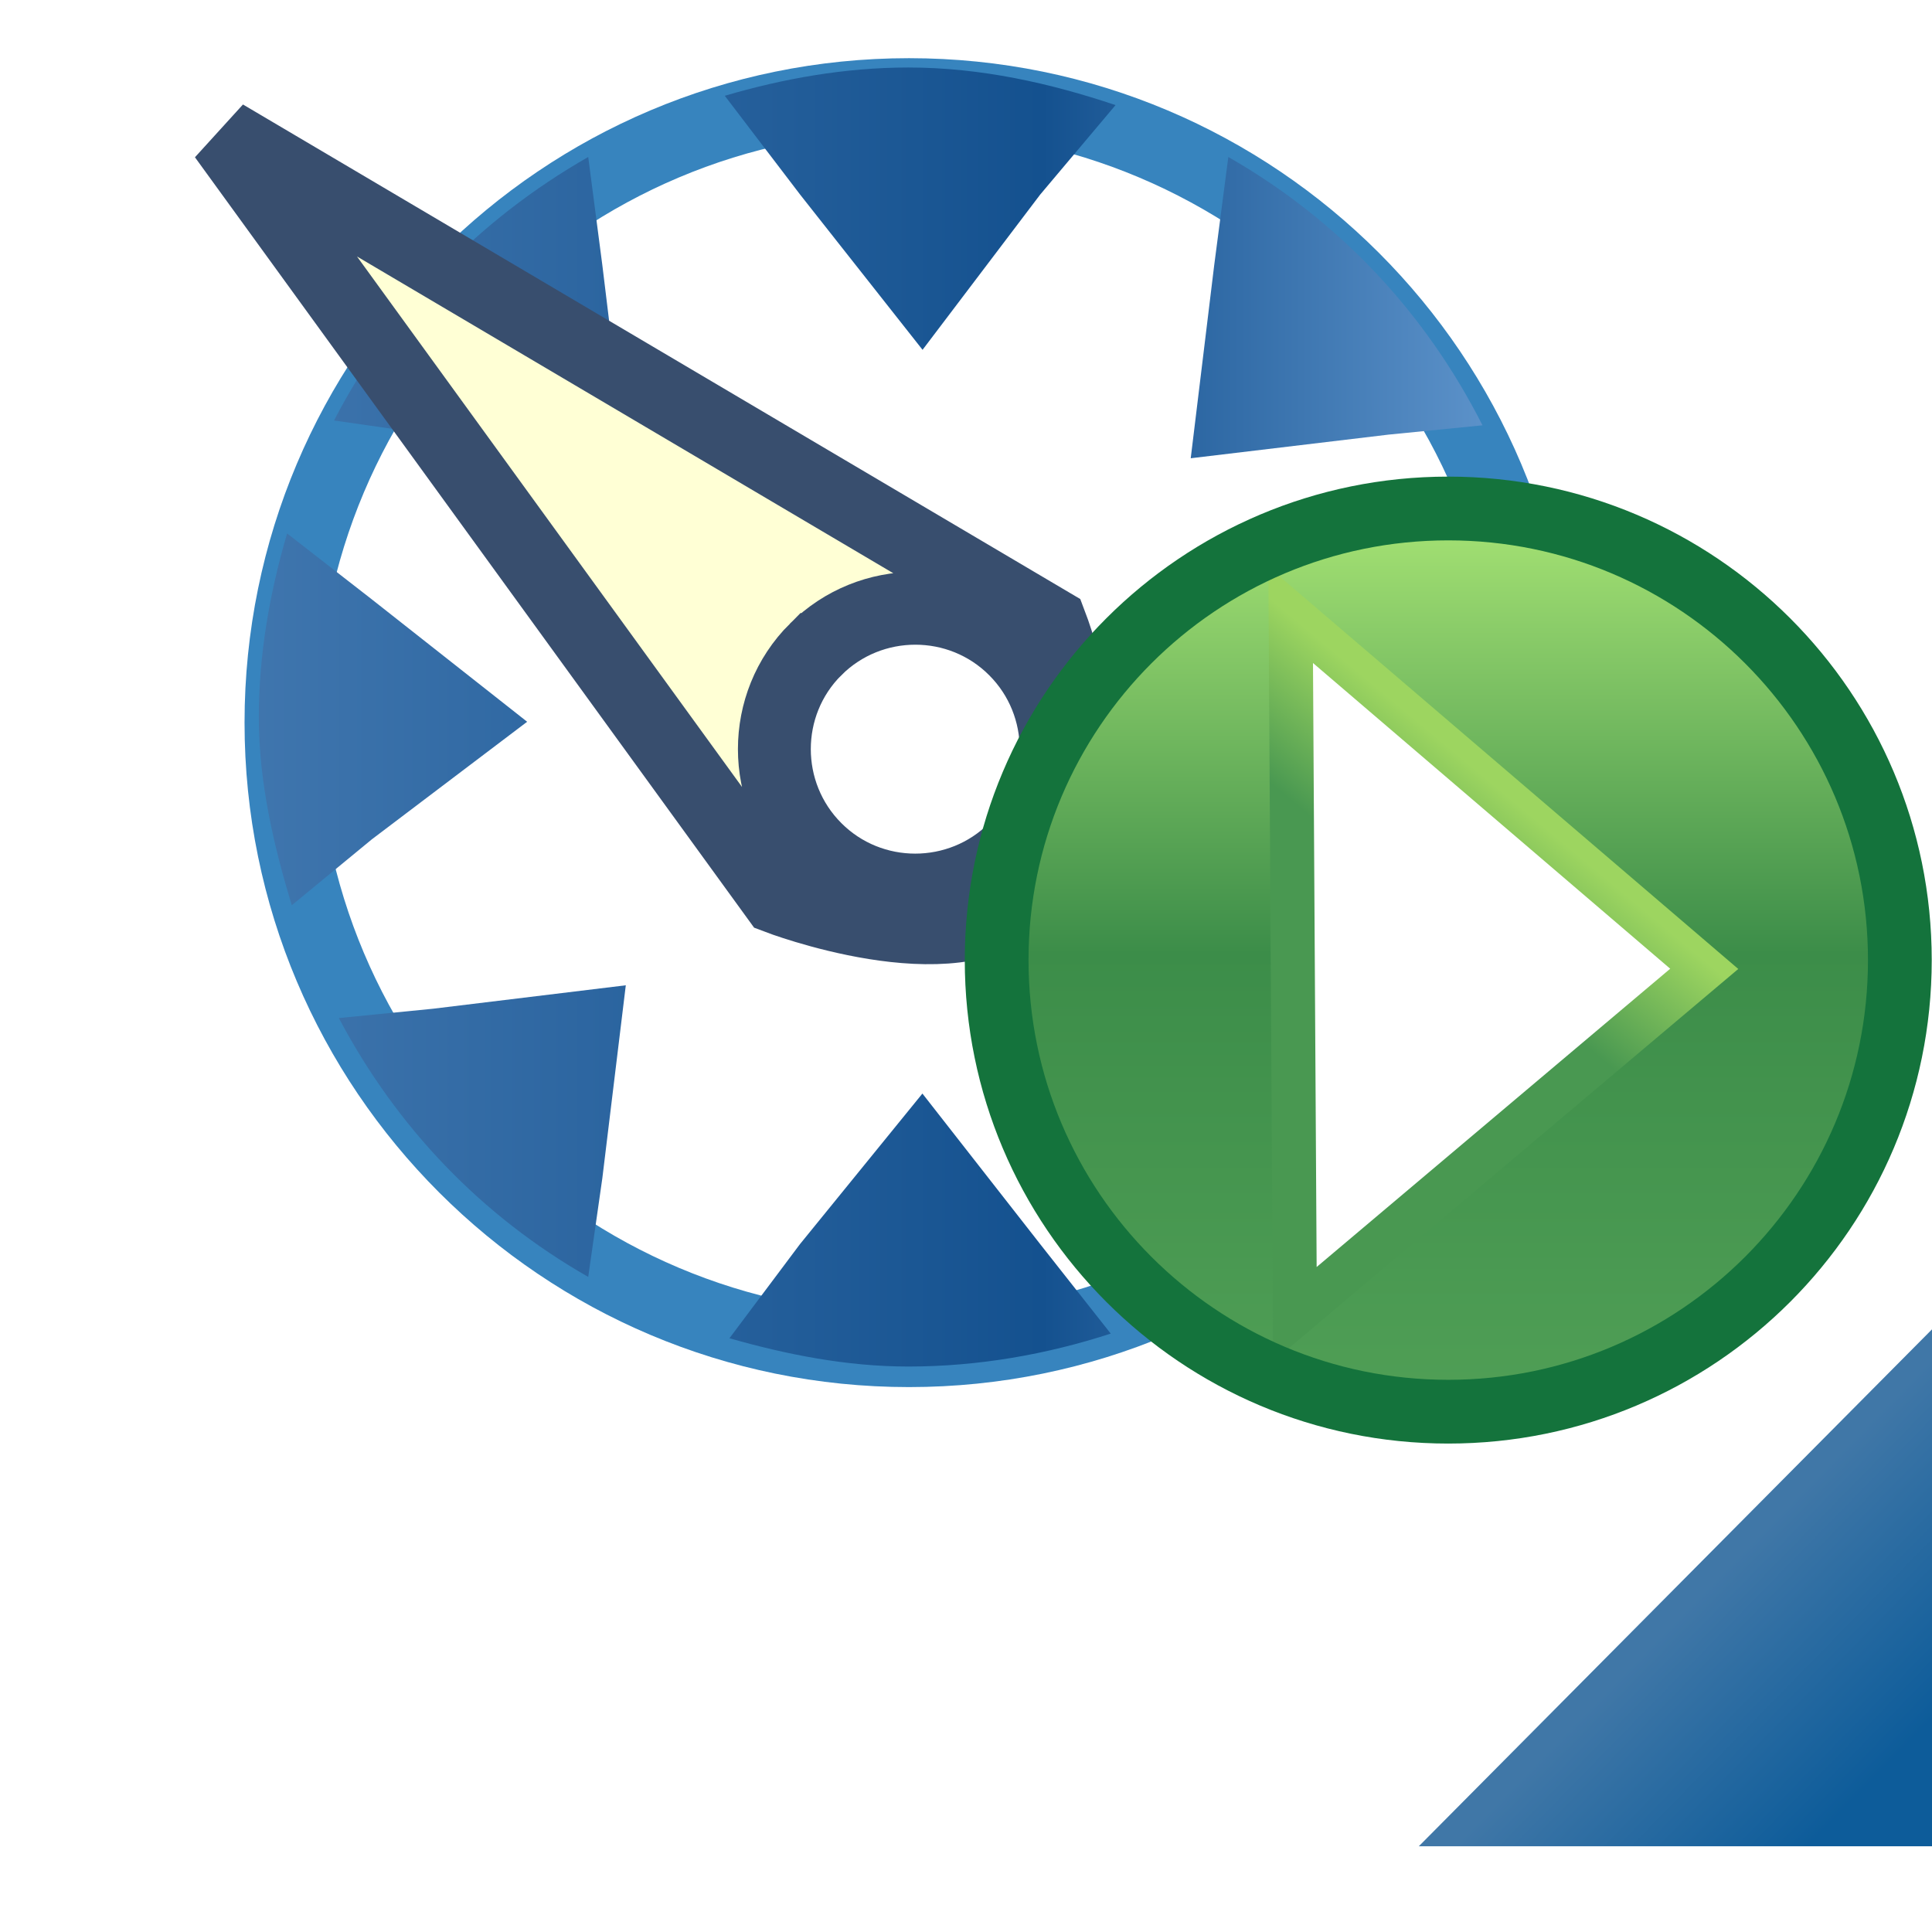 <?xml version="1.0" encoding="UTF-8" standalone="no"?>
<!-- Created with Inkscape (http://www.inkscape.org/) -->

<svg
   xmlns:dc="http://purl.org/dc/elements/1.1/"
   xmlns:cc="http://creativecommons.org/ns#"
   xmlns:rdf="http://www.w3.org/1999/02/22-rdf-syntax-ns#"
   xmlns:svg="http://www.w3.org/2000/svg"
   xmlns="http://www.w3.org/2000/svg"
   xmlns:xlink="http://www.w3.org/1999/xlink"
   xmlns:sodipodi="http://sodipodi.sourceforge.net/DTD/sodipodi-0.dtd"
   xmlns:inkscape="http://www.inkscape.org/namespaces/inkscape"
   width="16"
   height="16"
   id="svg2"
   version="1.1"
   inkscape:version="0.48.0 r9654"
   sodipodi:docname="import_config_obj.svg">
  <defs
     id="defs4">
    <linearGradient
       id="linearGradient4838-07-5-1">
      <stop
         id="stop4840-3-2-2"
         offset="0"
         style="stop-color:#4177af;stop-opacity:1;" />
      <stop
         style="stop-color:#14518f;stop-opacity:1;"
         offset="0.598"
         id="stop4846-52-17-4" />
      <stop
         id="stop4842-56-0-9"
         offset="1"
         style="stop-color:#6ea2d8;stop-opacity:1;" />
    </linearGradient>
    <linearGradient
       y2="457.955"
       x2="388.637"
       y1="478.188"
       x1="388.637"
       gradientUnits="userSpaceOnUse"
       id="linearGradient13741-3-5"
       xlink:href="#linearGradient10798-1-9-3-7-1-15-1-7-6-1-28-0-5-8"
       inkscape:collect="always" />
    <linearGradient
       id="linearGradient10798-1-9-3-7-1-15-1-7-6-1-28-0-5-8">
      <stop
         id="stop10800-5-2-1-8-2-8-1-7-3-7-2-4-4-7"
         offset="0"
         style="stop-color:#4f9e55;stop-opacity:1" />
      <stop
         style="stop-color:#3c8d49;stop-opacity:1;"
         offset="0.5"
         id="stop10806-6-8-5-3-2-95-0-5-4-8-94-0-1-8" />
      <stop
         id="stop10802-1-5-3-0-2-0-9-8-4-3-4-7-6-9"
         offset="1"
         style="stop-color:#a4e173;stop-opacity:1;" />
    </linearGradient>
    <linearGradient
       y2="1056.289"
       x2="15.634"
       y1="1054.691"
       x1="16.966"
       gradientUnits="userSpaceOnUse"
       id="linearGradient13743-6-7"
       xlink:href="#linearGradient9276-9-4-7"
       inkscape:collect="always" />
    <linearGradient
       inkscape:collect="always"
       id="linearGradient9276-9-4-7">
      <stop
         style="stop-color:#9dd560;stop-opacity:1"
         offset="0"
         id="stop9278-0-5-1" />
      <stop
         style="stop-color:#499851;stop-opacity:1"
         offset="1"
         id="stop9280-5-2-6" />
    </linearGradient>
    <linearGradient
       inkscape:collect="always"
       xlink:href="#linearGradient4838-07-5-1"
       id="linearGradient17601"
       gradientUnits="userSpaceOnUse"
       gradientTransform="matrix(1.033,0,0,1.033,-5.568,1021.444)"
       x1="5.875"
       y1="24.688"
       x2="15"
       y2="24.688" />
    <linearGradient
       id="linearGradient4922-2"
       inkscape:collect="always">
      <stop
         id="stop4924-3"
         offset="0"
         style="stop-color:#0d5c9a;stop-opacity:1" />
      <stop
         id="stop4926-7"
         offset="1"
         style="stop-color:#4077a7;stop-opacity:1" />
    </linearGradient>
    <linearGradient
       y2="1050.362"
       x2="7"
       y1="1048.893"
       x1="8.5"
       gradientTransform="matrix(1,0,0,-1,7,2100.015)"
       gradientUnits="userSpaceOnUse"
       id="linearGradient19869"
       xlink:href="#linearGradient4922-2"
       inkscape:collect="always" />
    <mask
       maskUnits="userSpaceOnUse"
       id="mask19970">
      <path
         sodipodi:type="arc"
         style="color:#000000;fill:#ffffff;fill-opacity:1;fill-rule:nonzero;stroke:#ffffff;stroke-width:0.5;stroke-linecap:butt;stroke-linejoin:miter;stroke-miterlimit:4;stroke-opacity:1;stroke-dasharray:none;stroke-dashoffset:0;marker:none;visibility:visible;display:inline;overflow:visible;enable-background:accumulate"
         id="path19972"
         sodipodi:cx="-6.7838054"
         sodipodi:cy="9.7465248"
         sodipodi:rx="4.3089318"
         sodipodi:ry="4.3089318"
         d="m -2.475,9.747 a 4.309,4.309 0 1 1 -8.618,0 4.309,4.309 0 1 1 8.618,0 z"
         transform="matrix(1.207,0,0,1.207,15.71,1030.103)" />
    </mask>
    <filter
       inkscape:collect="always"
       id="filter20746"
       x="-0.24"
       width="1.48"
       y="-0.24"
       height="1.48">
      <feGaussianBlur
         inkscape:collect="always"
         stdDeviation="1.324"
         id="feGaussianBlur20748" />
    </filter>
  </defs>
  <sodipodi:namedview
     id="base"
     pagecolor="#ffffff"
     bordercolor="#666666"
     borderopacity="1.0"
     inkscape:pageopacity="0.0"
     inkscape:pageshadow="2"
     inkscape:zoom="11.313709"
     inkscape:cx="6.0422389"
     inkscape:cy="1.3749919"
     inkscape:document-units="px"
     inkscape:current-layer="layer1"
     showgrid="true"
     inkscape:window-width="1147"
     inkscape:window-height="752"
     inkscape:window-x="1198"
     inkscape:window-y="809"
     inkscape:window-maximized="0"
     showguides="true"
     inkscape:guide-bbox="true"
     inkscape:snap-global="false">
    <inkscape:grid
       type="xygrid"
       id="grid17599" />
  </sodipodi:namedview>
  <g
     inkscape:label="Layer 1"
     inkscape:groupmode="layer"
     id="layer1"
     style="display:inline"
     transform="translate(0,-1036.362)">
    <g
       id="g17594"
       transform="matrix(1.207,0,0,1.207,1.225,-221.374)">
      <path
         sodipodi:type="arc"
         style="color:#000000;fill:#ffffff;fill-opacity:1;fill-rule:nonzero;stroke:#3784be;stroke-width:0.5;stroke-linecap:butt;stroke-linejoin:miter;stroke-miterlimit:4;stroke-opacity:1;stroke-dasharray:none;stroke-dashoffset:0;marker:none;visibility:visible;display:inline;overflow:visible;enable-background:accumulate"
         id="path6139"
         sodipodi:cx="-6.7838054"
         sodipodi:cy="9.7465248"
         sodipodi:rx="4.3089318"
         sodipodi:ry="4.3089318"
         d="m -2.475,9.747 c 0,2.38 -1.929,4.309 -4.309,4.309 -2.38,0 -4.309,-1.929 -4.309,-4.309 0,-2.38 1.929,-4.309 4.309,-4.309 2.38,0 4.309,1.929 4.309,4.309 z"
         transform="translate(12.006,1037.246)" />
      <path
         sodipodi:nodetypes="scccccscccccccccccccccsccccccccccscccccccccccccccccsccc"
         inkscape:connector-curvature="0"
         id="path6139-5"
         d="m 5.217,1042.498 c -0.436,0 -0.861,0.077 -1.259,0.194 l 0.517,0.678 0.84,1.065 0.807,-1.065 0.517,-0.614 c -0.446,-0.15 -0.924,-0.258 -1.421,-0.258 z m -2.196,0.614 c -0.747,0.427 -1.348,1.042 -1.744,1.808 l 0.678,0.097 1.324,0.162 -0.161,-1.324 -0.097,-0.743 z m 4.392,0 -0.097,0.743 -0.161,1.324 1.356,-0.162 0.646,-0.064 c -0.395,-0.778 -0.988,-1.409 -1.744,-1.841 z m -6.458,2.583 c -0.117,0.398 -0.194,0.823 -0.194,1.259 0,0.45 0.102,0.882 0.226,1.292 l 0.549,-0.452 1.066,-0.807 -1.066,-0.84 z m 8.525,0.032 -0.549,0.42 -1.066,0.84 1.066,0.807 0.517,0.42 c 0.119,-0.401 0.226,-0.82 0.226,-1.259 0,-0.425 -0.082,-0.838 -0.194,-1.227 z m -6.2,3.068 -1.324,0.161 -0.646,0.064 c 0.396,0.749 0.977,1.357 1.711,1.776 l 0.097,-0.678 0.161,-1.324 z m 3.875,0 0.161,1.324 0.097,0.678 c 0.734,-0.419 1.315,-1.027 1.711,-1.776 l -0.614,-0.064 c -0.452,-0.054 -0.905,-0.108 -1.356,-0.162 z m -1.841,0.743 -0.84,1.033 -0.484,0.646 c 0.39,0.111 0.802,0.194 1.227,0.194 0.483,0 0.953,-0.084 1.389,-0.226 l -0.484,-0.614 z"
         style="color:#000000;fill:url(#linearGradient17601);fill-opacity:1;fill-rule:nonzero;stroke:none;stroke-width:0.2;marker:none;visibility:visible;display:inline;overflow:visible;enable-background:accumulate" />
      <path
         sodipodi:nodetypes="ccccccscccs"
         inkscape:connector-curvature="0"
         id="rect9436"
         d="m 0.525,1042.967 3.793,5.226 c 0,0 1.217,0.467 1.684,-1e-4 l 0.193,-0.193 c 0.467,-0.467 -8e-6,-1.684 -8e-6,-1.684 z m 4.056,3.524 c 0.377,-0.377 0.992,-0.377 1.368,0 0.377,0.377 0.377,0.991 -2.5e-5,1.368 -0.377,0.377 -0.992,0.377 -1.368,0 -0.377,-0.377 -0.377,-0.992 -4.3e-5,-1.368 z"
         style="color:#000000;fill:#ffffd5;fill-opacity:1;fill-rule:nonzero;stroke:#384e6e;stroke-width:0.5;stroke-linecap:butt;stroke-linejoin:miter;stroke-miterlimit:4;stroke-opacity:1;stroke-dasharray:none;stroke-dashoffset:0;marker:none;visibility:visible;display:inline;overflow:visible;enable-background:accumulate" />
    </g>
    <g
       id="g19963"
       mask="url(#mask19970)">
      <g
         transform="matrix(0.565,0,0,0.565,7.401,454.225)"
         inkscape:label="Layer 1"
         id="layer1-0-8-7"
         style="display:inline;fill:#ffffff;stroke:#ffffff;stroke-width:3.54;stroke-miterlimit:4;stroke-dasharray:none;filter:url(#filter20746)">
        <g
           style="display:inline;fill:#ffffff;stroke:#ffffff;stroke-width:3.54;stroke-miterlimit:4;stroke-dasharray:none"
           id="g8159-2-9-9"
           transform="translate(-8.22,-12.905)">
          <path
             sodipodi:type="arc"
             style="fill:#ffffff;fill-opacity:1;stroke:#ffffff;display:inline;stroke-width:5.682;stroke-miterlimit:4;stroke-dasharray:none"
             id="path10796-2-6-0-3-1-0"
             sodipodi:cx="388.125"
             sodipodi:cy="468.23718"
             sodipodi:rx="10.625"
             sodipodi:ry="10.625"
             d="m 398.75,468.237 c 0,5.868 -4.757,10.625 -10.625,10.625 -5.868,0 -10.625,-4.757 -10.625,-10.625 0,-5.868 4.757,-10.625 10.625,-10.625 5.868,0 10.625,4.757 10.625,10.625 z"
             transform="matrix(0.623,0,0,0.623,-225.453,765.597)" />
          <path
             sodipodi:nodetypes="cccc"
             inkscape:connector-curvature="0"
             id="path8117-2-7-8"
             d="m 14.039,1052.249 6.062,5.188 -6,5.062 z"
             style="fill:#ffffff;fill-opacity:1;stroke:#ffffff;stroke-width:3.54;stroke-miterlimit:4;stroke-opacity:1;stroke-dasharray:none;display:inline" />
          <path
             sodipodi:type="arc"
             style="fill:#ffffff;stroke:#ffffff;stroke-width:5.682;stroke-linecap:round;stroke-linejoin:round;stroke-miterlimit:4;stroke-opacity:1;stroke-dasharray:none;stroke-dashoffset:0;display:inline"
             id="path10796-2-6-0-5-3-5"
             sodipodi:cx="388.125"
             sodipodi:cy="468.23718"
             sodipodi:rx="10.625"
             sodipodi:ry="10.625"
             d="m 398.75,468.237 c 0,5.868 -4.757,10.625 -10.625,10.625 -5.868,0 -10.625,-4.757 -10.625,-10.625 0,-5.868 4.757,-10.625 10.625,-10.625 5.868,0 10.625,4.757 10.625,10.625 z"
             transform="matrix(0.623,0,0,0.623,-225.453,765.597)" />
        </g>
      </g>
    </g>
    <g
       style="display:inline"
       id="layer1-0-8"
       inkscape:label="Layer 1"
       transform="matrix(0.565,0,0,0.565,7.401,454.225)">
      <g
         transform="translate(-8.22,-12.905)"
         id="g8159-2-9"
         style="display:inline">
        <path
           transform="matrix(0.623,0,0,0.623,-225.453,765.597)"
           d="m 398.75,468.237 c 0,5.868 -4.757,10.625 -10.625,10.625 -5.868,0 -10.625,-4.757 -10.625,-10.625 0,-5.868 4.757,-10.625 10.625,-10.625 5.868,0 10.625,4.757 10.625,10.625 z"
           sodipodi:ry="10.625"
           sodipodi:rx="10.625"
           sodipodi:cy="468.23718"
           sodipodi:cx="388.125"
           id="path10796-2-6-0-3-1"
           style="fill:url(#linearGradient13741-3-5);fill-opacity:1;stroke:none;display:inline"
           sodipodi:type="arc" />
        <path
           style="fill:#ffffff;fill-opacity:1;stroke:url(#linearGradient13743-6-7);stroke-width:0.646;stroke-miterlimit:4;stroke-opacity:1;stroke-dasharray:none;display:inline"
           d="m 14.039,1052.249 6.062,5.188 -6,5.062 z"
           id="path8117-2-7"
           inkscape:connector-curvature="0"
           sodipodi:nodetypes="cccc" />
        <path
           transform="matrix(0.623,0,0,0.623,-225.453,765.597)"
           d="m 398.75,468.237 c 0,5.868 -4.757,10.625 -10.625,10.625 -5.868,0 -10.625,-4.757 -10.625,-10.625 0,-5.868 4.757,-10.625 10.625,-10.625 5.868,0 10.625,4.757 10.625,10.625 z"
           sodipodi:ry="10.625"
           sodipodi:rx="10.625"
           sodipodi:cy="468.23718"
           sodipodi:cx="388.125"
           id="path10796-2-6-0-5-3"
           style="fill:none;stroke:#14733c;stroke-width:1.5;stroke-linecap:round;stroke-linejoin:round;stroke-miterlimit:4;stroke-opacity:1;stroke-dasharray:none;stroke-dashoffset:0;display:inline"
           sodipodi:type="arc" />
      </g>
    </g>
    <path
       sodipodi:nodetypes="cccc"
       inkscape:connector-curvature="0"
       id="path4920"
       d="m 11.75,1051.652 4.25,0 0,-4.281 z"
       style="fill:url(#linearGradient19869);fill-opacity:1;stroke:none;display:inline" />
  </g>
</svg>
